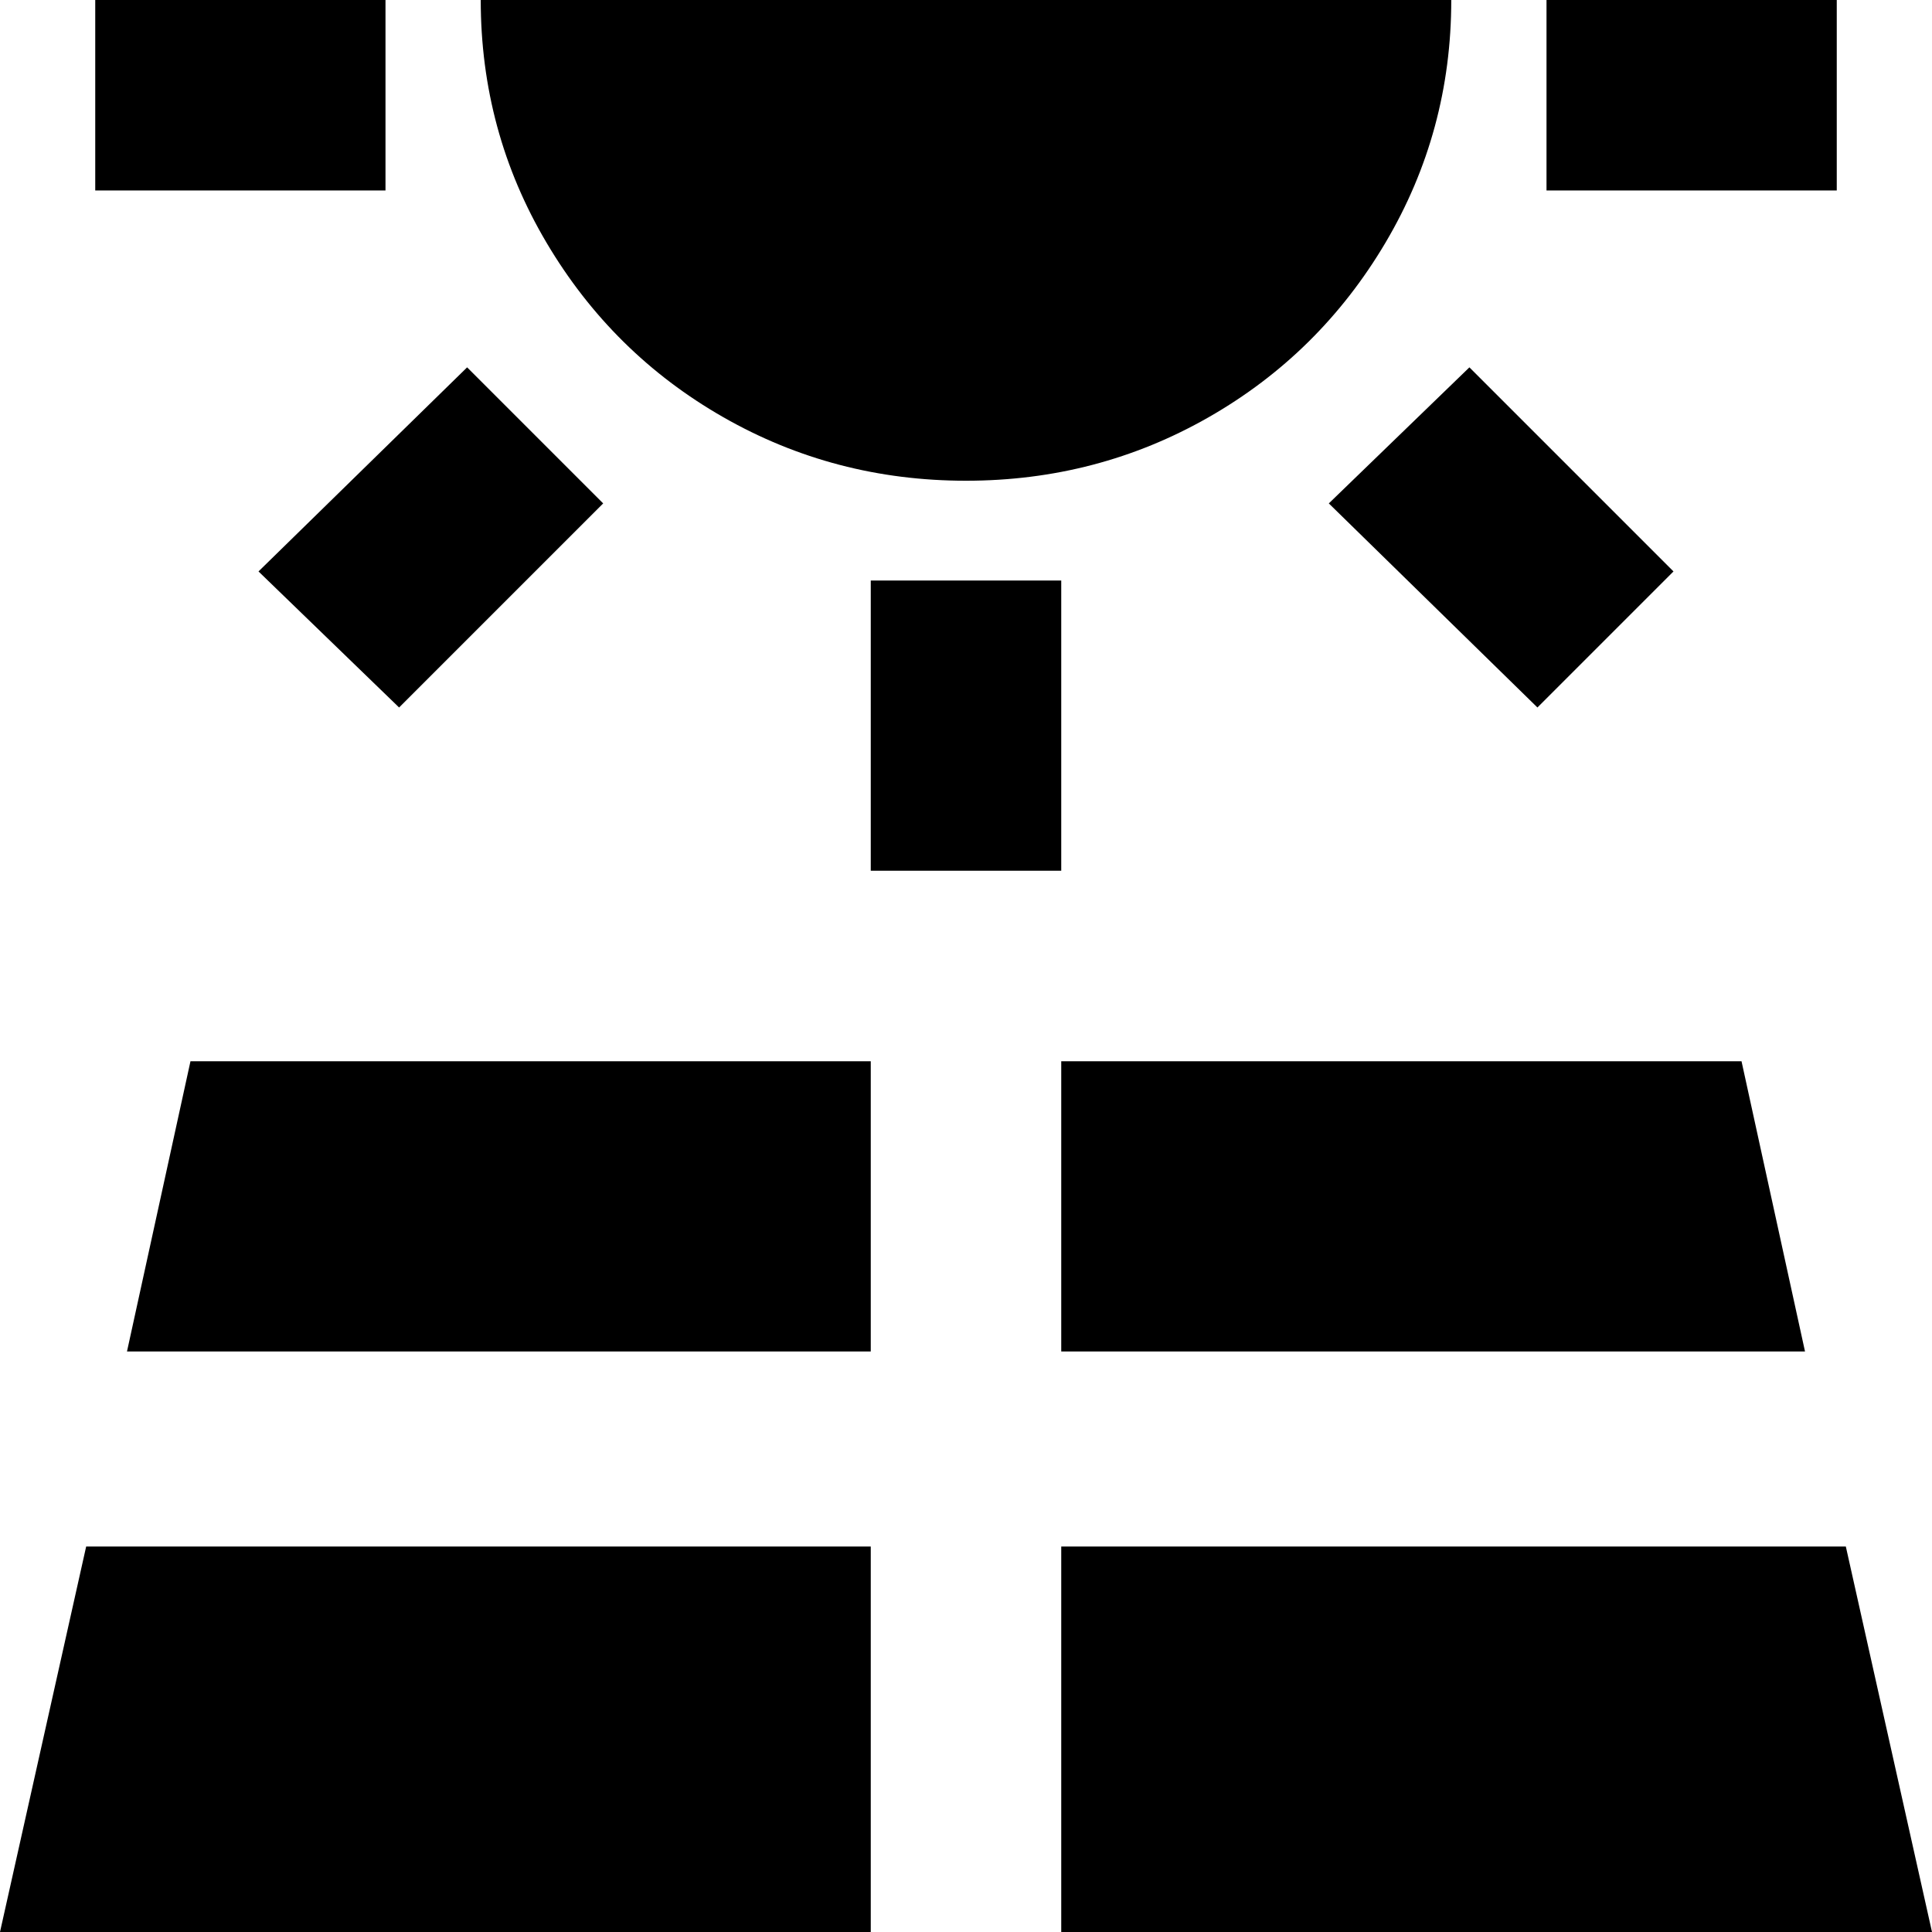 <svg xmlns="http://www.w3.org/2000/svg" viewBox="43 -21 426 426">
      <g transform="scale(1 -1) translate(0 -384)">
        <path d="M71 107H235V171H85ZM277 107H441L427 171H277ZM450 64H277V-21H469ZM43 -21H235V64H62ZM235 277H277V213H235ZM336 294 367 324 412 279 382 249ZM100 279 146 324 176 294 131 249ZM64 405H128V363H64ZM384 405H448V363H384ZM256 299Q285 299 309.5 313.0Q334 327 348.5 351.5Q363 376 363 405H149Q149 376 163.5 351.5Q178 327 202.5 313.0Q227 299 256 299Z" />
      </g>
    </svg>